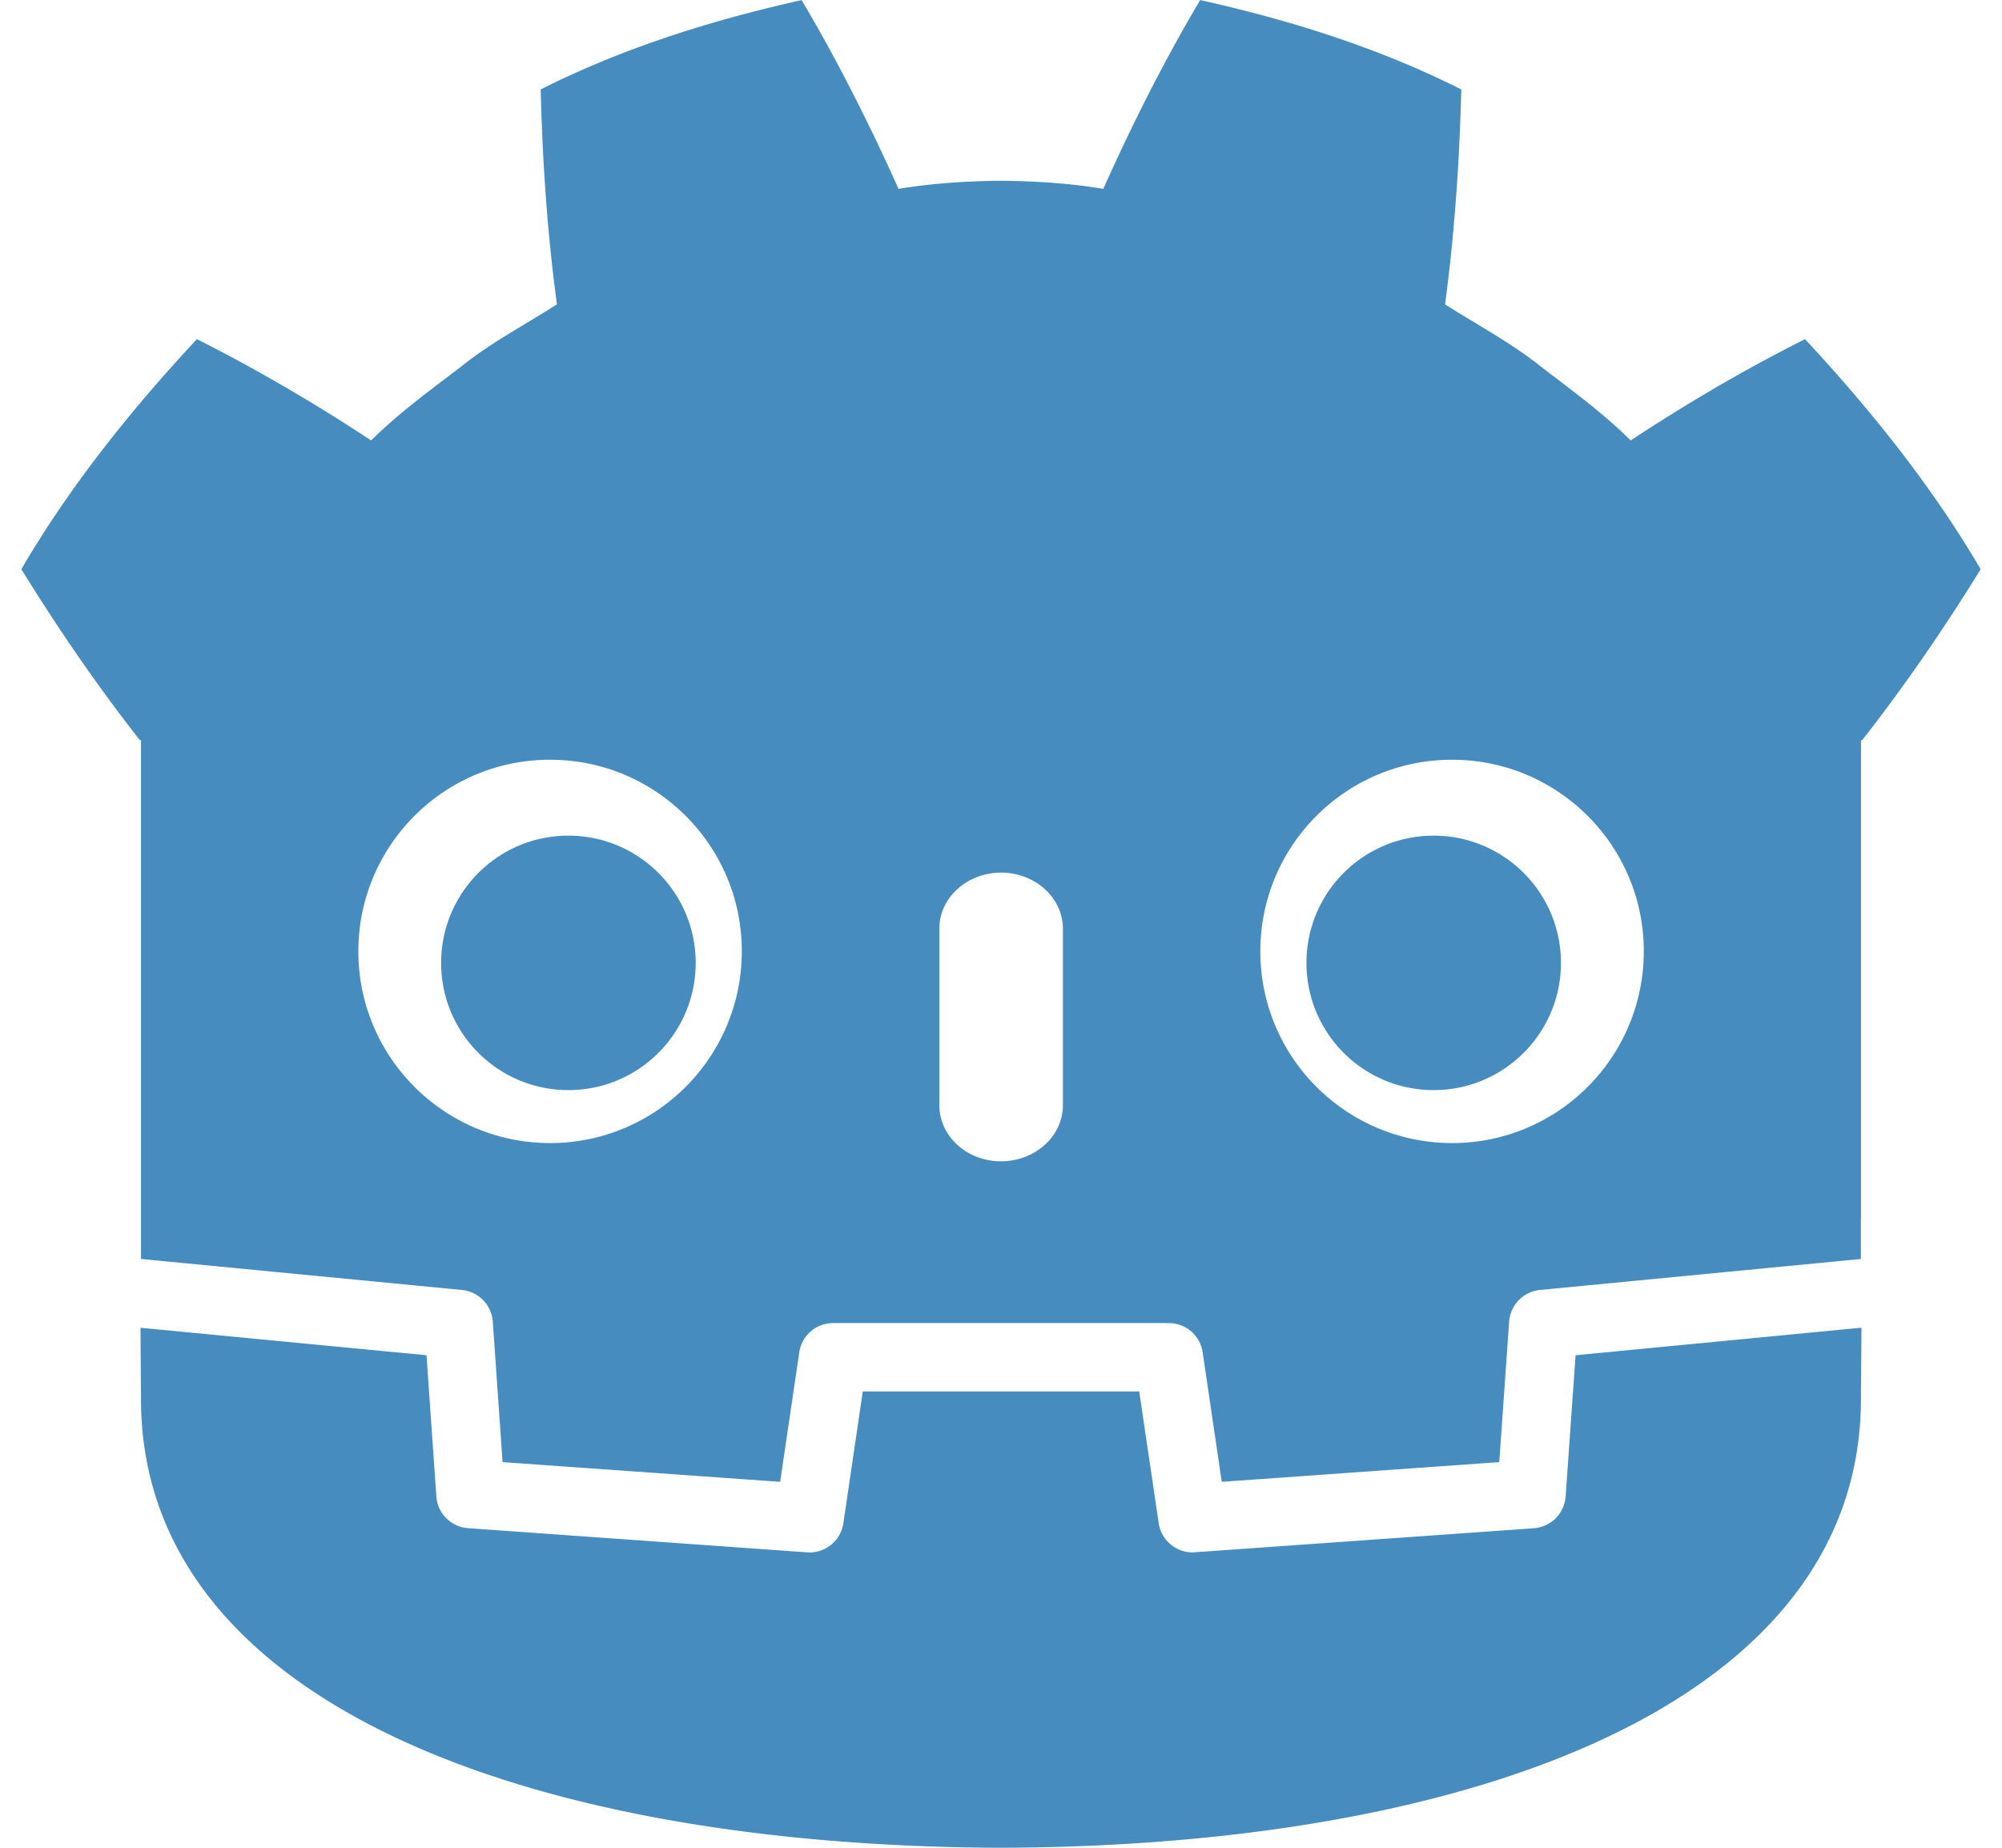 <svg fill="#478CBF" role="img" viewBox="0 0 26 24" xmlns="http://www.w3.org/2000/svg"><title>Godot Engine</title><path d="M10.413 0.001c-1.162 0.259-2.313 0.618-3.391 1.161 0.024 0.952 0.086 1.864 0.211 2.791-0.419 0.268-0.859 0.498-1.249 0.812-0.398 0.305-0.804 0.598-1.164 0.956-0.719-0.475-1.48-0.921-2.263-1.316C1.712 5.313 0.921 6.294 0.277 7.393c0.486 0.786 0.992 1.522 1.539 2.22h0.015v6.74c0.013 0 0.024 0 0.037 0.003l4.131 0.399c0.216 0.021 0.386 0.195 0.401 0.412l0.127 1.824 3.605 0.256 0.248-1.682c0.032-0.218 0.219-0.38 0.44-0.38h4.359c0.221 0 0.408 0.161 0.44 0.38l0.248 1.682 3.604-0.256 0.128-1.824a0.445 0.445 0 0 1 0.4-0.412l4.131-0.399c0.013 0 0.024-0.003 0.037-0.003v-0.538h0.002V9.614h0.015c0.547-0.699 1.054-1.435 1.539-2.22-0.645-1.098-1.436-2.079-2.281-2.989-0.784 0.394-1.545 0.841-2.264 1.316-0.359-0.357-0.764-0.65-1.162-0.956-0.391-0.314-0.831-0.544-1.249-0.812 0.124-0.927 0.186-1.839 0.211-2.791-1.078-0.543-2.228-0.902-3.391-1.161-0.464 0.78-0.889 1.625-1.258 2.452-0.439-0.073-0.879-0.1-1.322-0.105h-0.017c-0.442 0.005-0.882 0.032-1.321 0.105-0.37-0.826-0.794-1.671-1.259-2.452l0.001-0.001zM7.144 9.868c1.375 0 2.491 1.114 2.49 2.489s-1.115 2.49-2.49 2.49c-1.374 0-2.49-1.114-2.49-2.49 0-1.375 1.114-2.49 2.49-2.489z m11.715 0c1.374 0 2.49 1.114 2.489 2.489s-1.114 2.49-2.489 2.49-2.491-1.114-2.491-2.49c0-1.375 1.114-2.49 2.491-2.489z m-11.477 0.986c-0.913 0-1.653 0.74-1.653 1.653s0.74 1.652 1.653 1.652c0.913 0 1.653-0.74 1.653-1.652 0-0.912-0.739-1.653-1.653-1.653z m11.237 0c-0.913 0-1.652 0.74-1.652 1.653s0.739 1.652 1.652 1.652c0.913 0 1.653-0.74 1.653-1.652 0-0.912-0.739-1.653-1.653-1.653z m-5.618 0.48c0.442 0 0.803 0.327 0.803 0.729v2.292c0 0.402-0.359 0.728-0.803 0.729s-0.802-0.327-0.802-0.729V12.063c0-0.402 0.359-0.728 0.802-0.729zM1.825 17.245c0.002 0.4 0.006 0.837 0.006 0.923 0 3.924 4.977 5.81 11.162 5.832h0.014c6.184-0.021 11.16-1.908 11.161-5.832 0-0.089 0.005-0.525 0.007-0.923l-3.713 0.358-0.129 1.833a0.446 0.446 0 0 1-0.412 0.414l-4.433 0.314a0.446 0.446 0 0 1-0.44-0.38l-0.253-1.711h-3.59l-0.252 1.711a0.444 0.444 0 0 1-0.472 0.379l-4.402-0.314c-0.221-0.016-0.398-0.192-0.412-0.413l-0.128-1.833-3.715-0.357z"/></svg>